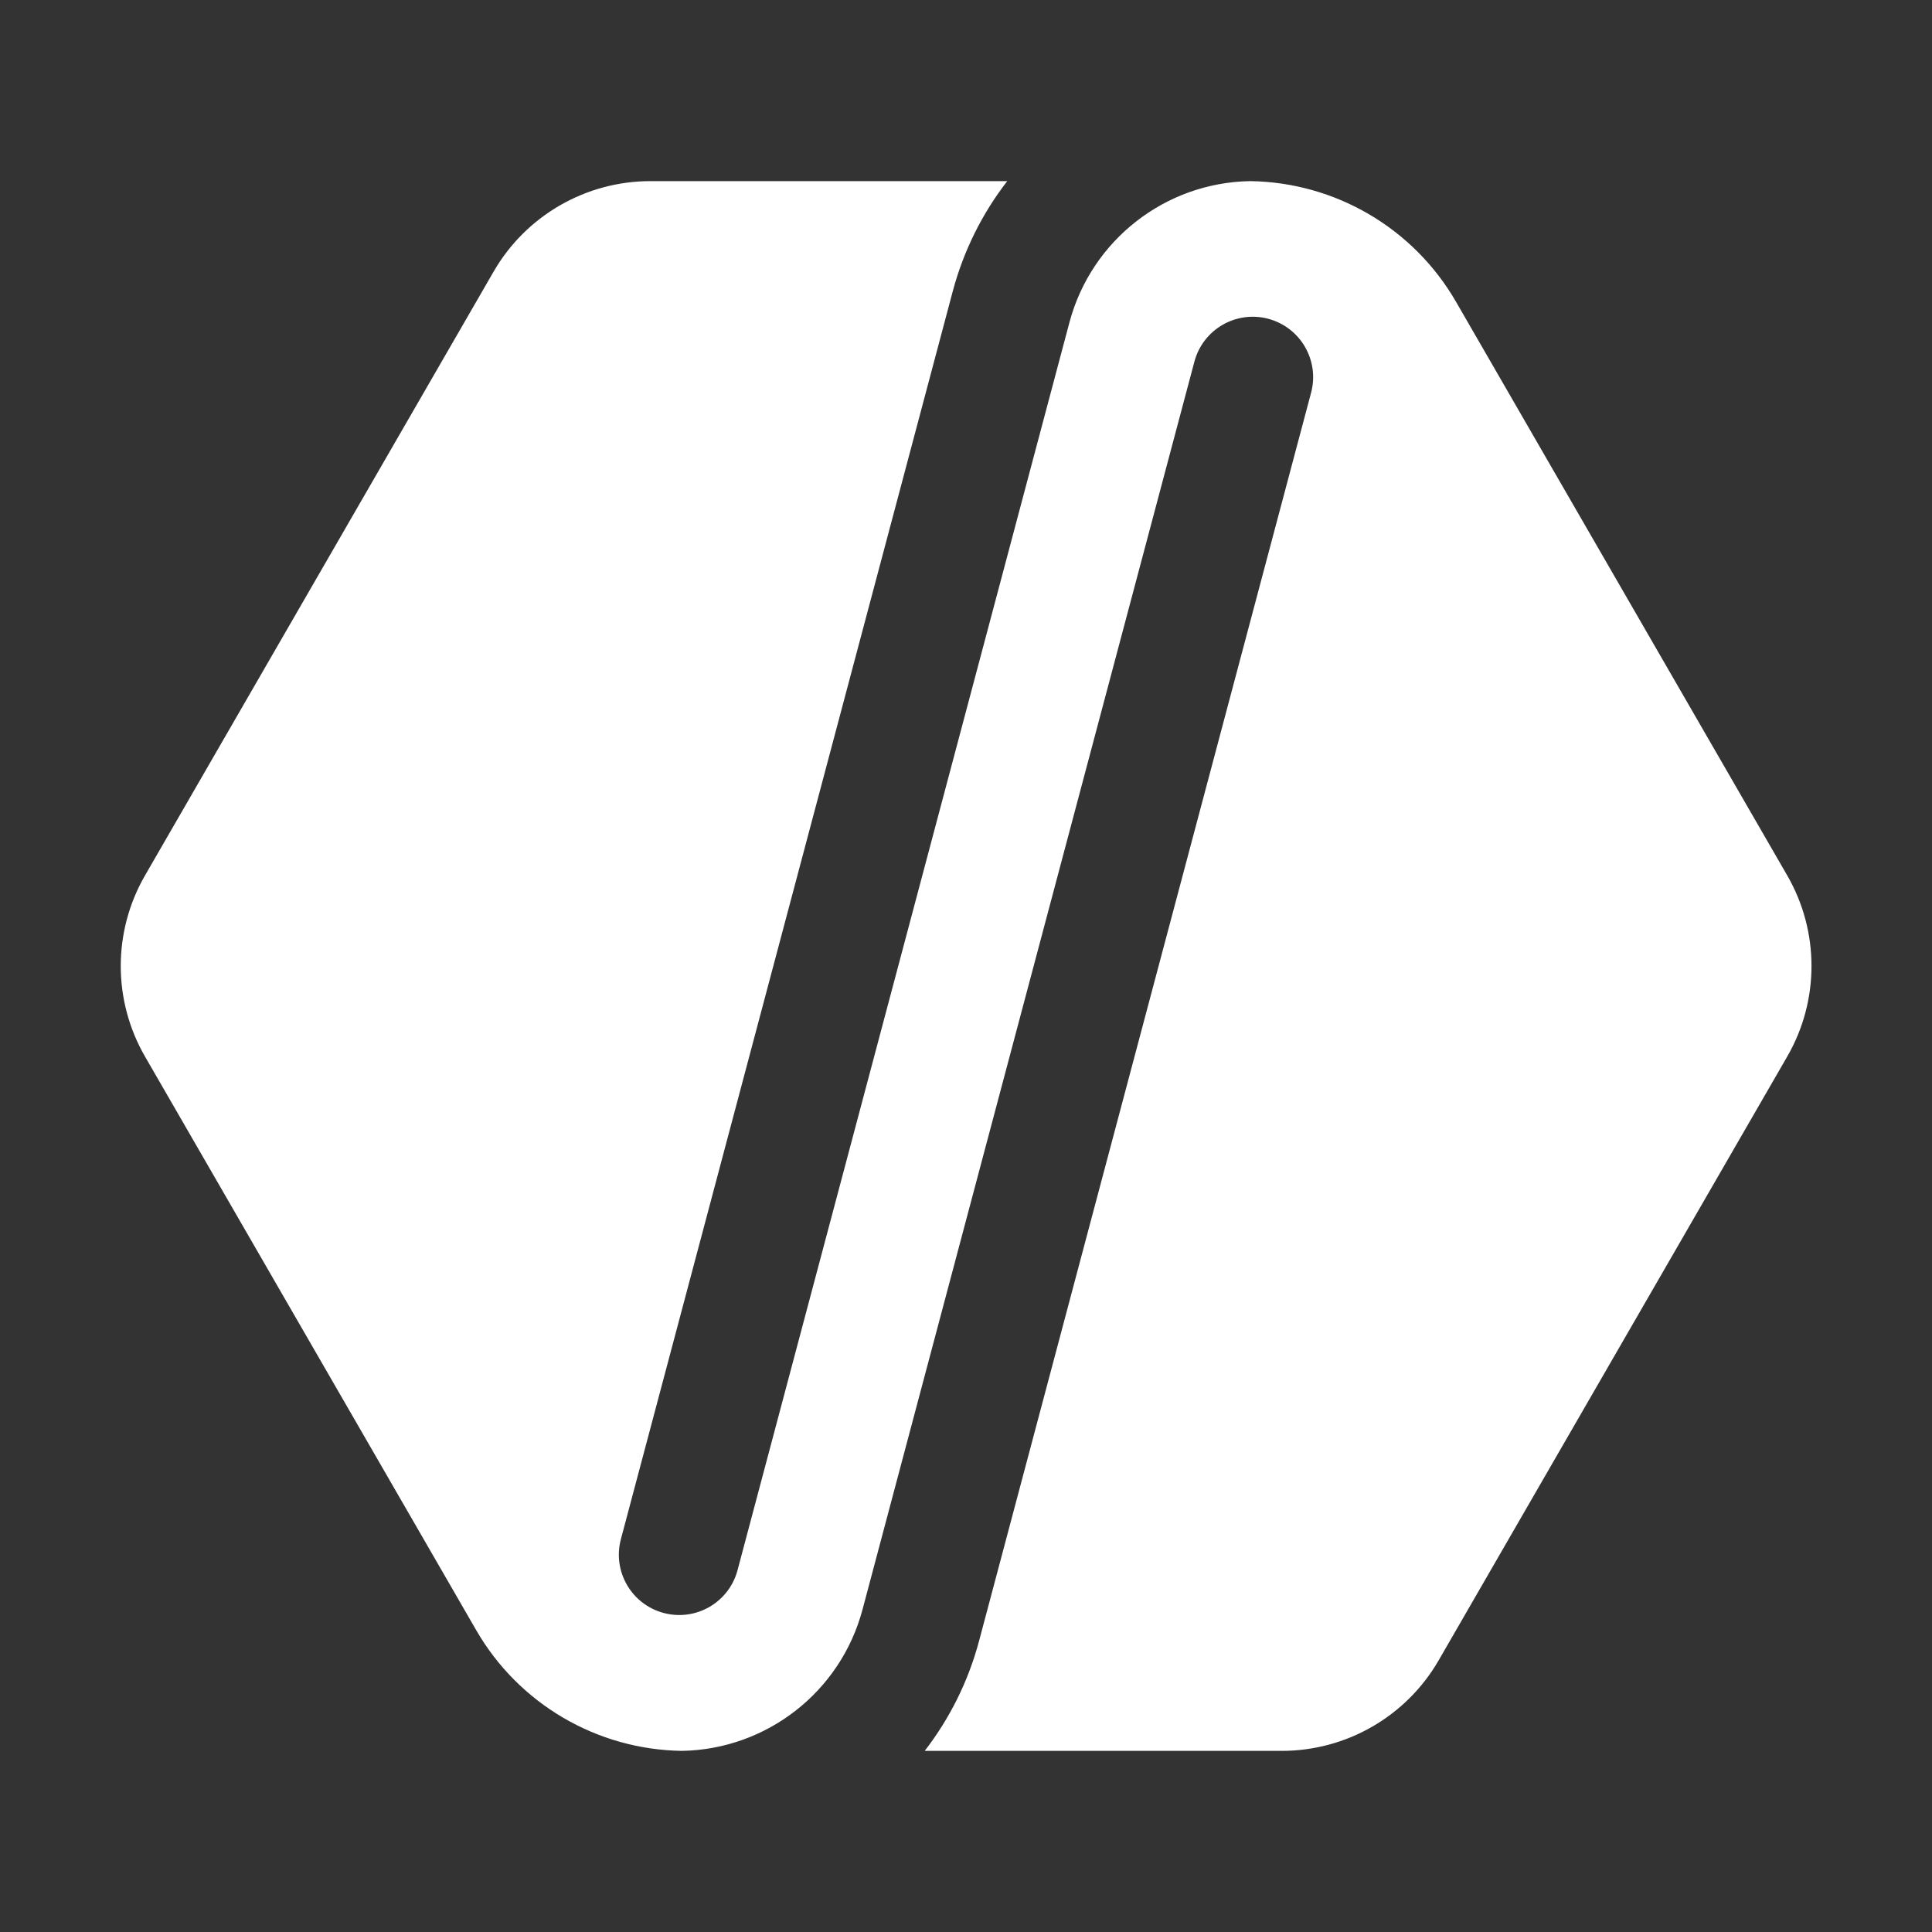 <svg width="32" height="32" viewBox="0 0 32 32" fill="none" xmlns="http://www.w3.org/2000/svg">
<rect x="0" y="0" width="32" height="32" fill="#333333" stroke="none"/>
<path d="M16.683 3C16.272 3.531 15.961 4.148 15.78 4.827L10.284 25.493C10.142 26.027 10.459 26.574 10.993 26.716C11.527 26.858 12.074 26.541 12.216 26.007L17.713 5.341C18.076 3.977 19.301 3.022 20.709 3C22.116 3.02 23.412 3.778 24.117 5L29.602 14.5C30.138 15.428 30.138 16.572 29.602 17.5L23.829 27.5C23.293 28.428 22.302 29 21.23 29H15.316C15.726 28.469 16.038 27.852 16.218 27.173L21.716 6.504C21.858 5.97 21.54 5.422 21.006 5.28C20.473 5.138 19.925 5.456 19.783 5.99L14.286 26.659C13.923 28.021 12.701 28.975 11.296 29C9.888 28.98 8.592 28.222 7.887 27L2.402 17.5C1.866 16.572 1.866 15.428 2.402 14.5L8.175 4.5C8.711 3.572 9.702 3 10.774 3H16.683Z" fill="#ffffff"/>
</svg>
